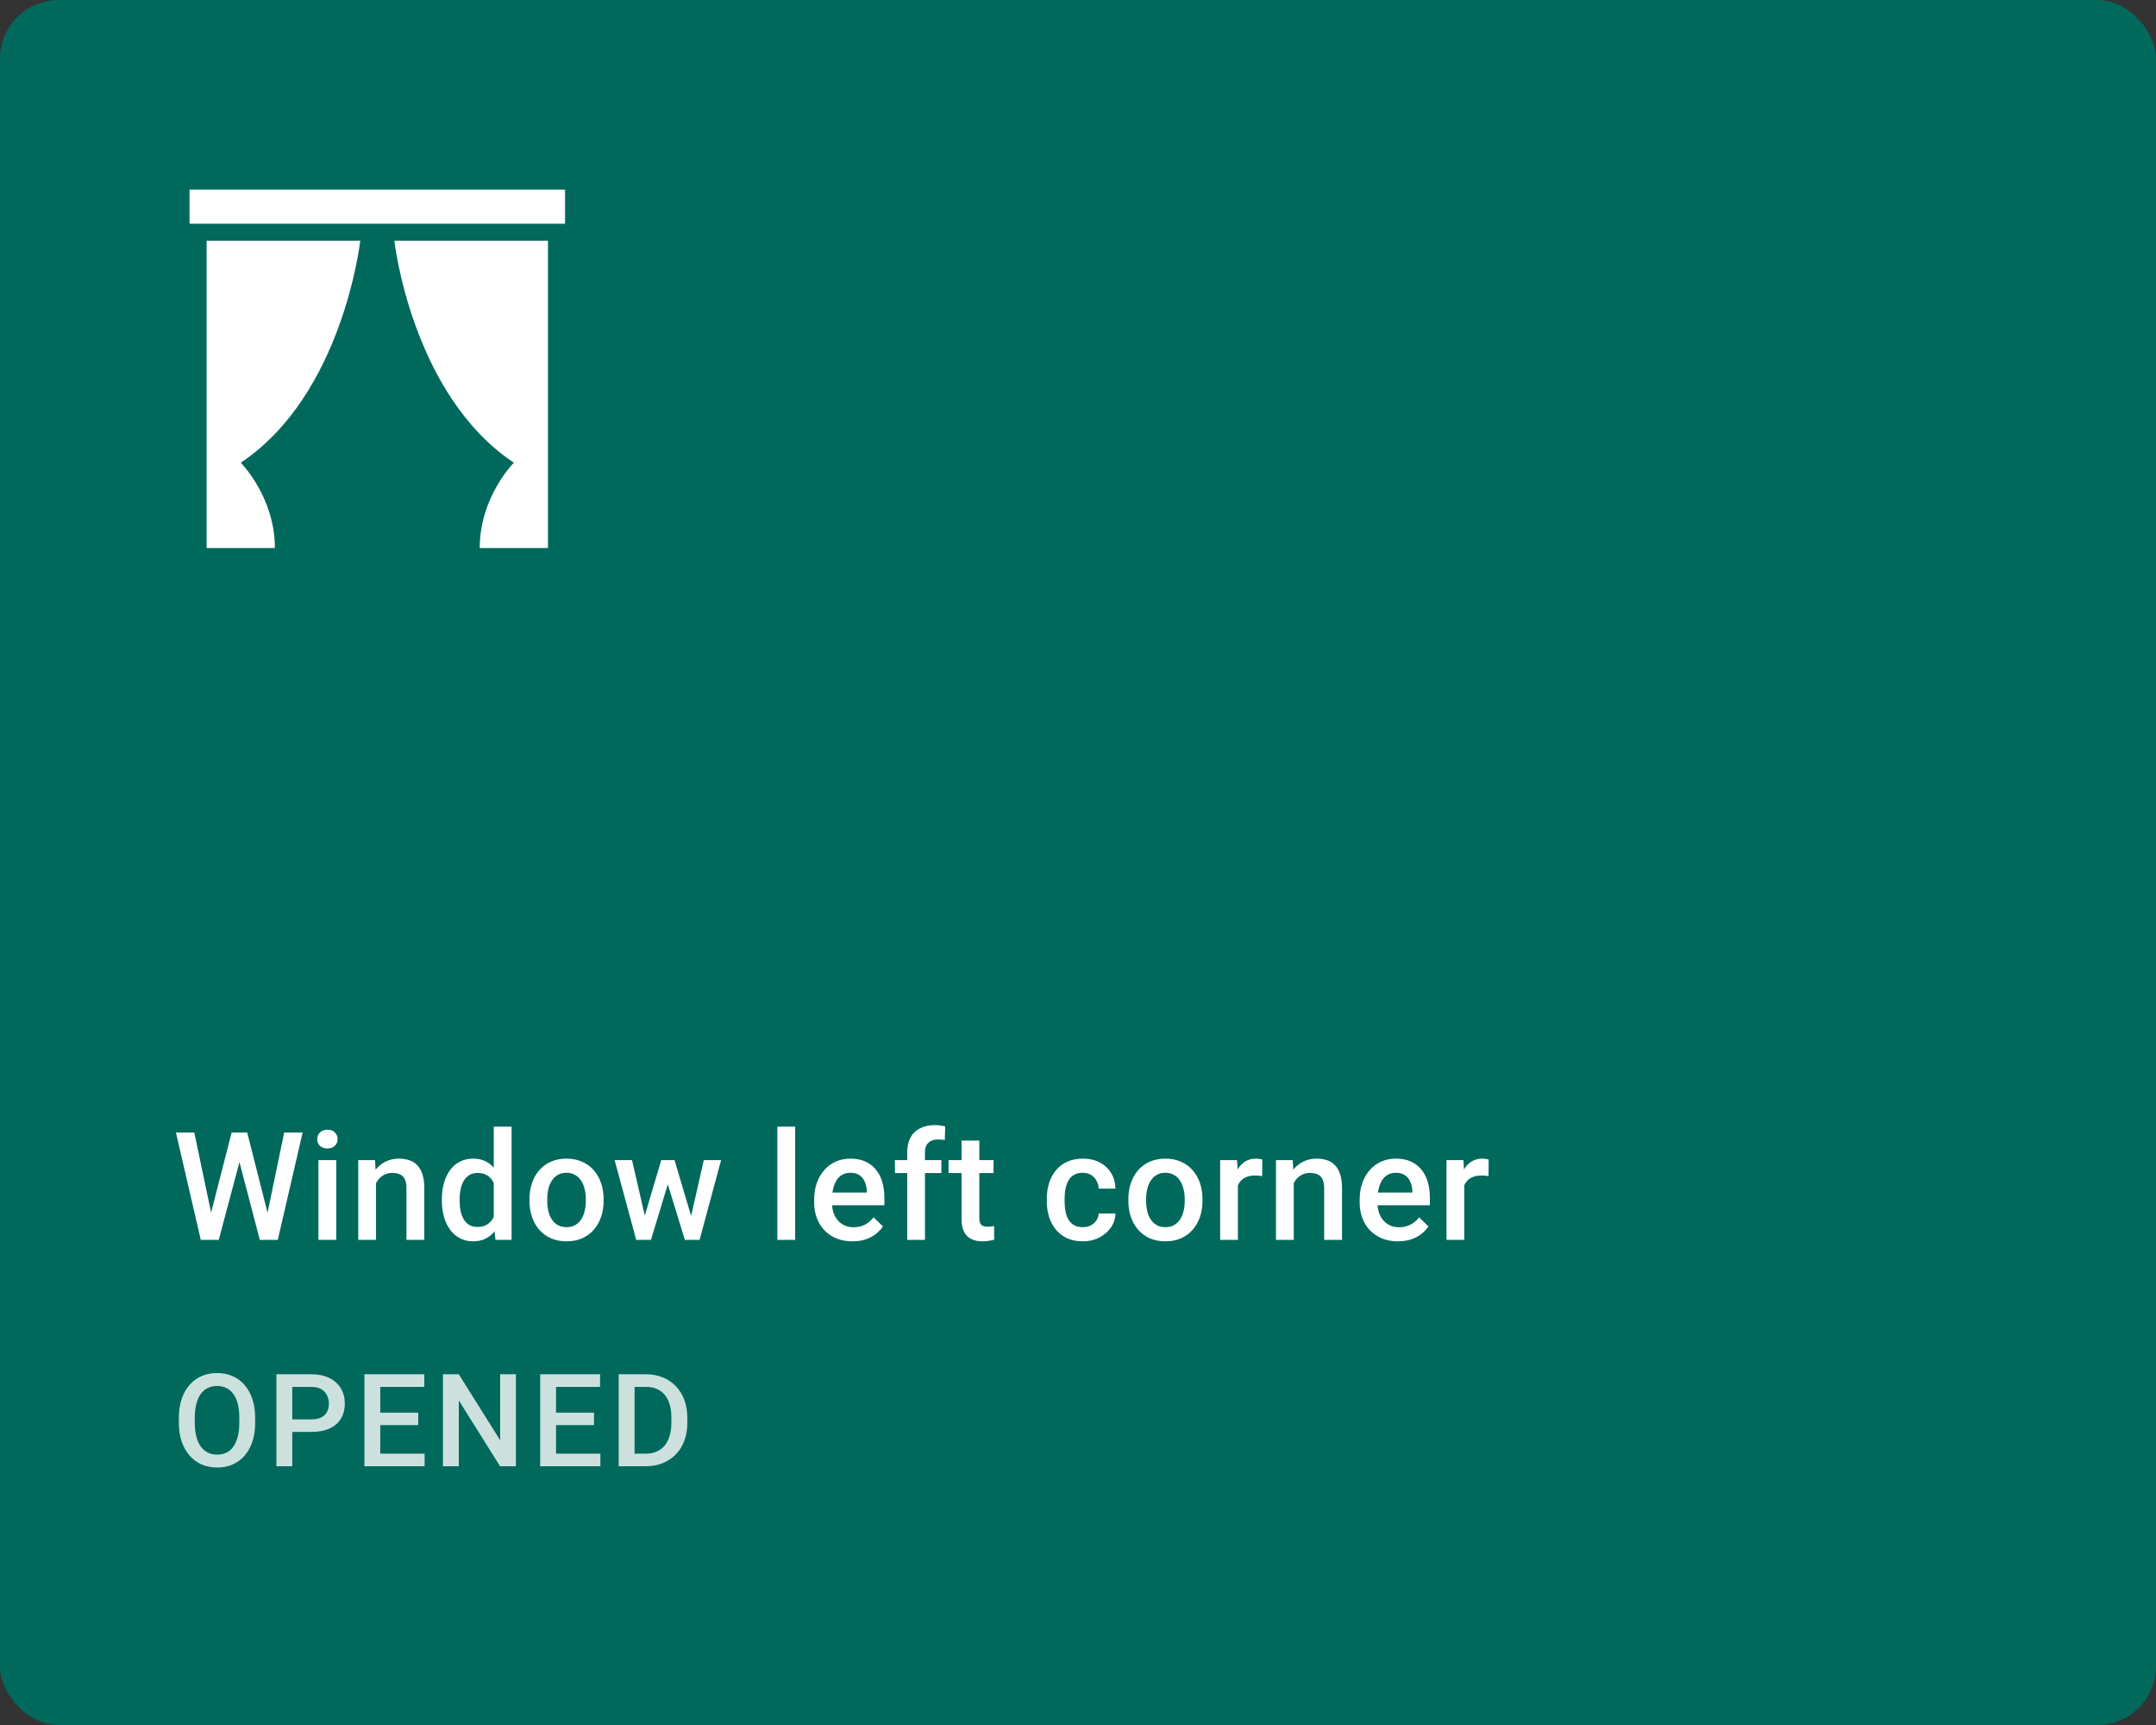 <svg width="200" height="160" viewBox="0 0 200 160" fill="none" xmlns="http://www.w3.org/2000/svg">
<rect x="0" y="0" width="200" height="160" fill="#333333" stroke="none"/>
<rect width="200" height="160" rx="5.457" fill="#00695C"/>
<path d="M52.417 20.75H17.583V17.583H52.417V20.75ZM19.167 50.833H25.5C25.5 46.083 22.333 42.917 22.333 42.917C31.833 36.583 33.417 22.333 33.417 22.333H19.167V50.833ZM50.833 22.333H36.583C36.583 22.333 38.167 36.583 47.667 42.917C47.667 42.917 44.5 46.083 44.5 50.833H50.833V22.333Z" fill="white"/>
<path d="M19.507 112.765L21.489 105.047H22.528L22.412 107.036L20.293 115H19.213L19.507 112.765ZM18.023 105.047L19.63 112.703L19.773 115H18.625L16.321 105.047H18.023ZM24.777 112.683L26.363 105.047H28.072L25.769 115H24.62L24.777 112.683ZM22.932 105.047L24.894 112.785L25.181 115H24.101L22.016 107.036L21.906 105.047H22.932ZM31.193 107.604V115H29.539V107.604H31.193ZM29.43 105.662C29.43 105.411 29.512 105.204 29.676 105.04C29.844 104.871 30.077 104.787 30.373 104.787C30.665 104.787 30.895 104.871 31.064 105.04C31.232 105.204 31.316 105.411 31.316 105.662C31.316 105.908 31.232 106.113 31.064 106.277C30.895 106.441 30.665 106.523 30.373 106.523C30.077 106.523 29.844 106.441 29.676 106.277C29.512 106.113 29.43 105.908 29.43 105.662ZM34.882 109.183V115H33.234V107.604H34.786L34.882 109.183ZM34.588 111.028L34.055 111.021C34.059 110.497 34.132 110.017 34.273 109.579C34.419 109.142 34.62 108.766 34.875 108.451C35.135 108.137 35.445 107.895 35.805 107.727C36.165 107.553 36.566 107.467 37.008 107.467C37.363 107.467 37.685 107.517 37.972 107.617C38.263 107.713 38.512 107.87 38.717 108.089C38.926 108.308 39.086 108.592 39.195 108.943C39.305 109.29 39.359 109.716 39.359 110.222V115H37.705V110.215C37.705 109.859 37.653 109.579 37.548 109.374C37.448 109.164 37.3 109.016 37.103 108.93C36.912 108.839 36.673 108.793 36.386 108.793C36.103 108.793 35.85 108.852 35.627 108.971C35.404 109.089 35.215 109.251 35.06 109.456C34.909 109.661 34.793 109.898 34.711 110.167C34.629 110.436 34.588 110.723 34.588 111.028ZM45.803 113.469V104.5H47.457V115H45.96L45.803 113.469ZM40.99 111.384V111.24C40.99 110.68 41.056 110.169 41.188 109.709C41.321 109.244 41.512 108.845 41.763 108.513C42.013 108.175 42.319 107.918 42.679 107.74C43.039 107.558 43.444 107.467 43.895 107.467C44.342 107.467 44.734 107.553 45.071 107.727C45.408 107.9 45.696 108.148 45.933 108.472C46.17 108.791 46.359 109.174 46.5 109.62C46.641 110.062 46.742 110.554 46.801 111.097V111.555C46.742 112.083 46.641 112.566 46.5 113.004C46.359 113.441 46.17 113.82 45.933 114.139C45.696 114.458 45.406 114.704 45.065 114.877C44.727 115.05 44.333 115.137 43.882 115.137C43.435 115.137 43.032 115.043 42.672 114.856C42.316 114.67 42.013 114.408 41.763 114.07C41.512 113.733 41.321 113.337 41.188 112.881C41.056 112.421 40.99 111.922 40.99 111.384ZM42.638 111.24V111.384C42.638 111.721 42.667 112.035 42.727 112.327C42.79 112.619 42.888 112.876 43.02 113.1C43.153 113.318 43.324 113.492 43.533 113.619C43.747 113.742 44.003 113.804 44.299 113.804C44.672 113.804 44.98 113.722 45.222 113.558C45.463 113.394 45.652 113.173 45.789 112.895C45.93 112.612 46.026 112.298 46.076 111.951V110.714C46.049 110.445 45.992 110.194 45.905 109.962C45.823 109.729 45.712 109.527 45.57 109.354C45.429 109.176 45.254 109.039 45.044 108.943C44.839 108.843 44.595 108.793 44.312 108.793C44.012 108.793 43.757 108.857 43.547 108.984C43.337 109.112 43.164 109.287 43.027 109.511C42.895 109.734 42.797 109.994 42.733 110.29C42.67 110.586 42.638 110.903 42.638 111.24ZM49.115 111.384V111.227C49.115 110.693 49.193 110.199 49.348 109.743C49.503 109.283 49.726 108.884 50.018 108.547C50.314 108.205 50.674 107.941 51.098 107.754C51.526 107.562 52.009 107.467 52.547 107.467C53.089 107.467 53.572 107.562 53.996 107.754C54.425 107.941 54.787 108.205 55.083 108.547C55.379 108.884 55.605 109.283 55.76 109.743C55.915 110.199 55.992 110.693 55.992 111.227V111.384C55.992 111.917 55.915 112.411 55.76 112.867C55.605 113.323 55.379 113.722 55.083 114.063C54.787 114.401 54.427 114.665 54.003 114.856C53.579 115.043 53.098 115.137 52.56 115.137C52.018 115.137 51.533 115.043 51.105 114.856C50.681 114.665 50.321 114.401 50.024 114.063C49.728 113.722 49.503 113.323 49.348 112.867C49.193 112.411 49.115 111.917 49.115 111.384ZM50.763 111.227V111.384C50.763 111.716 50.797 112.031 50.865 112.327C50.934 112.623 51.041 112.883 51.187 113.106C51.332 113.33 51.519 113.505 51.747 113.633C51.975 113.76 52.246 113.824 52.56 113.824C52.866 113.824 53.13 113.76 53.353 113.633C53.581 113.505 53.768 113.33 53.914 113.106C54.06 112.883 54.167 112.623 54.235 112.327C54.308 112.031 54.345 111.716 54.345 111.384V111.227C54.345 110.898 54.308 110.589 54.235 110.297C54.167 110.001 54.058 109.739 53.907 109.511C53.761 109.283 53.575 109.105 53.347 108.978C53.123 108.845 52.857 108.779 52.547 108.779C52.237 108.779 51.968 108.845 51.74 108.978C51.517 109.105 51.332 109.283 51.187 109.511C51.041 109.739 50.934 110.001 50.865 110.297C50.797 110.589 50.763 110.898 50.763 111.227ZM59.633 113.359L61.342 107.604H62.395L62.107 109.326L60.385 115H59.441L59.633 113.359ZM58.628 107.604L59.961 113.387L60.07 115H59.018L57.015 107.604H58.628ZM63.994 113.318L65.286 107.604H66.893L64.897 115H63.844L63.994 113.318ZM62.572 107.604L64.261 113.291L64.473 115H63.529L61.786 109.319L61.499 107.604H62.572ZM73.764 104.5V115H72.109V104.5H73.764ZM79.079 115.137C78.532 115.137 78.038 115.048 77.596 114.87C77.158 114.688 76.784 114.435 76.475 114.111C76.169 113.788 75.935 113.407 75.77 112.97C75.606 112.532 75.524 112.061 75.524 111.555V111.281C75.524 110.702 75.609 110.178 75.777 109.709C75.946 109.24 76.181 108.839 76.481 108.506C76.782 108.169 77.138 107.911 77.548 107.733C77.958 107.556 78.402 107.467 78.881 107.467C79.409 107.467 79.872 107.556 80.269 107.733C80.665 107.911 80.993 108.162 81.253 108.485C81.517 108.804 81.713 109.185 81.841 109.627C81.973 110.069 82.039 110.557 82.039 111.09V111.794H76.324V110.611H80.412V110.481C80.403 110.185 80.344 109.907 80.234 109.647C80.13 109.388 79.968 109.178 79.749 109.019C79.53 108.859 79.239 108.779 78.874 108.779C78.601 108.779 78.357 108.839 78.143 108.957C77.933 109.071 77.757 109.237 77.616 109.456C77.475 109.675 77.366 109.939 77.288 110.249C77.215 110.554 77.179 110.898 77.179 111.281V111.555C77.179 111.878 77.222 112.179 77.309 112.457C77.4 112.73 77.532 112.97 77.705 113.175C77.878 113.38 78.088 113.542 78.334 113.66C78.58 113.774 78.86 113.831 79.175 113.831C79.571 113.831 79.924 113.751 80.234 113.592C80.544 113.432 80.813 113.207 81.041 112.915L81.909 113.756C81.75 113.988 81.542 114.212 81.287 114.426C81.032 114.635 80.72 114.806 80.351 114.938C79.986 115.071 79.562 115.137 79.079 115.137ZM85.803 115H84.155V106.893C84.155 106.341 84.258 105.879 84.463 105.505C84.672 105.127 84.971 104.842 85.358 104.65C85.746 104.454 86.204 104.356 86.732 104.356C86.897 104.356 87.058 104.368 87.218 104.391C87.377 104.409 87.532 104.438 87.683 104.479L87.642 105.751C87.55 105.728 87.45 105.712 87.341 105.703C87.236 105.694 87.122 105.689 86.999 105.689C86.748 105.689 86.532 105.737 86.35 105.833C86.172 105.924 86.035 106.059 85.939 106.236C85.848 106.414 85.803 106.633 85.803 106.893V115ZM87.327 107.604V108.807H83.02V107.604H87.327ZM92.164 107.604V108.807H87.994V107.604H92.164ZM89.197 105.792H90.845V112.956C90.845 113.184 90.877 113.359 90.94 113.482C91.009 113.601 91.102 113.681 91.221 113.722C91.339 113.763 91.478 113.783 91.638 113.783C91.752 113.783 91.861 113.776 91.966 113.763C92.071 113.749 92.155 113.735 92.219 113.722L92.226 114.979C92.089 115.021 91.929 115.057 91.747 115.089C91.569 115.121 91.364 115.137 91.132 115.137C90.754 115.137 90.419 115.071 90.127 114.938C89.835 114.802 89.607 114.581 89.443 114.275C89.279 113.97 89.197 113.564 89.197 113.059V105.792ZM100.443 113.824C100.712 113.824 100.954 113.772 101.168 113.667C101.387 113.558 101.562 113.407 101.694 113.216C101.831 113.024 101.906 112.803 101.92 112.553H103.472C103.463 113.031 103.321 113.466 103.048 113.858C102.774 114.25 102.412 114.562 101.961 114.795C101.51 115.023 101.011 115.137 100.464 115.137C99.899 115.137 99.407 115.041 98.987 114.85C98.568 114.654 98.219 114.385 97.941 114.043C97.663 113.701 97.454 113.307 97.312 112.86C97.176 112.414 97.107 111.935 97.107 111.425V111.186C97.107 110.675 97.176 110.197 97.312 109.75C97.454 109.299 97.663 108.902 97.941 108.561C98.219 108.219 98.568 107.952 98.987 107.761C99.407 107.565 99.897 107.467 100.457 107.467C101.049 107.467 101.569 107.585 102.016 107.822C102.462 108.055 102.813 108.381 103.068 108.8C103.328 109.215 103.463 109.698 103.472 110.249H101.92C101.906 109.976 101.838 109.729 101.715 109.511C101.596 109.287 101.428 109.11 101.209 108.978C100.995 108.845 100.737 108.779 100.437 108.779C100.104 108.779 99.828 108.848 99.609 108.984C99.391 109.117 99.22 109.299 99.097 109.531C98.974 109.759 98.885 110.017 98.83 110.304C98.78 110.586 98.755 110.88 98.755 111.186V111.425C98.755 111.73 98.78 112.026 98.83 112.313C98.88 112.601 98.967 112.858 99.09 113.086C99.217 113.309 99.391 113.489 99.609 113.626C99.828 113.758 100.106 113.824 100.443 113.824ZM104.672 111.384V111.227C104.672 110.693 104.749 110.199 104.904 109.743C105.059 109.283 105.283 108.884 105.574 108.547C105.87 108.205 106.23 107.941 106.654 107.754C107.083 107.562 107.566 107.467 108.104 107.467C108.646 107.467 109.129 107.562 109.553 107.754C109.981 107.941 110.343 108.205 110.64 108.547C110.936 108.884 111.161 109.283 111.316 109.743C111.471 110.199 111.549 110.693 111.549 111.227V111.384C111.549 111.917 111.471 112.411 111.316 112.867C111.161 113.323 110.936 113.722 110.64 114.063C110.343 114.401 109.983 114.665 109.56 114.856C109.136 115.043 108.655 115.137 108.117 115.137C107.575 115.137 107.09 115.043 106.661 114.856C106.237 114.665 105.877 114.401 105.581 114.063C105.285 113.722 105.059 113.323 104.904 112.867C104.749 112.411 104.672 111.917 104.672 111.384ZM106.319 111.227V111.384C106.319 111.716 106.354 112.031 106.422 112.327C106.49 112.623 106.597 112.883 106.743 113.106C106.889 113.33 107.076 113.505 107.304 113.633C107.532 113.76 107.803 113.824 108.117 113.824C108.423 113.824 108.687 113.76 108.91 113.633C109.138 113.505 109.325 113.33 109.471 113.106C109.617 112.883 109.724 112.623 109.792 112.327C109.865 112.031 109.901 111.716 109.901 111.384V111.227C109.901 110.898 109.865 110.589 109.792 110.297C109.724 110.001 109.614 109.739 109.464 109.511C109.318 109.283 109.131 109.105 108.903 108.978C108.68 108.845 108.413 108.779 108.104 108.779C107.794 108.779 107.525 108.845 107.297 108.978C107.074 109.105 106.889 109.283 106.743 109.511C106.597 109.739 106.49 110.001 106.422 110.297C106.354 110.589 106.319 110.898 106.319 111.227ZM114.834 109.012V115H113.187V107.604H114.759L114.834 109.012ZM117.097 107.556L117.083 109.087C116.983 109.069 116.873 109.055 116.755 109.046C116.641 109.037 116.527 109.032 116.413 109.032C116.131 109.032 115.882 109.073 115.668 109.155C115.454 109.233 115.274 109.347 115.128 109.497C114.987 109.643 114.877 109.821 114.8 110.03C114.722 110.24 114.677 110.475 114.663 110.734L114.287 110.762C114.287 110.297 114.333 109.866 114.424 109.47C114.515 109.073 114.652 108.725 114.834 108.424C115.021 108.123 115.253 107.888 115.531 107.72C115.814 107.551 116.14 107.467 116.509 107.467C116.609 107.467 116.716 107.476 116.83 107.494C116.949 107.512 117.037 107.533 117.097 107.556ZM120.013 109.183V115H118.365V107.604H119.917L120.013 109.183ZM119.719 111.028L119.186 111.021C119.19 110.497 119.263 110.017 119.404 109.579C119.55 109.142 119.751 108.766 120.006 108.451C120.266 108.137 120.576 107.895 120.936 107.727C121.296 107.553 121.697 107.467 122.139 107.467C122.494 107.467 122.815 107.517 123.103 107.617C123.394 107.713 123.643 107.87 123.848 108.089C124.057 108.308 124.217 108.592 124.326 108.943C124.436 109.29 124.49 109.716 124.49 110.222V115H122.836V110.215C122.836 109.859 122.784 109.579 122.679 109.374C122.578 109.164 122.43 109.016 122.234 108.93C122.043 108.839 121.804 108.793 121.517 108.793C121.234 108.793 120.981 108.852 120.758 108.971C120.535 109.089 120.345 109.251 120.19 109.456C120.04 109.661 119.924 109.898 119.842 110.167C119.76 110.436 119.719 110.723 119.719 111.028ZM129.683 115.137C129.136 115.137 128.641 115.048 128.199 114.87C127.762 114.688 127.388 114.435 127.078 114.111C126.773 113.788 126.538 113.407 126.374 112.97C126.21 112.532 126.128 112.061 126.128 111.555V111.281C126.128 110.702 126.212 110.178 126.381 109.709C126.549 109.24 126.784 108.839 127.085 108.506C127.386 108.169 127.741 107.911 128.151 107.733C128.562 107.556 129.006 107.467 129.484 107.467C130.013 107.467 130.476 107.556 130.872 107.733C131.269 107.911 131.597 108.162 131.856 108.485C132.121 108.804 132.317 109.185 132.444 109.627C132.576 110.069 132.643 110.557 132.643 111.09V111.794H126.928V110.611H131.016V110.481C131.007 110.185 130.947 109.907 130.838 109.647C130.733 109.388 130.571 109.178 130.353 109.019C130.134 108.859 129.842 108.779 129.478 108.779C129.204 108.779 128.96 108.839 128.746 108.957C128.536 109.071 128.361 109.237 128.22 109.456C128.078 109.675 127.969 109.939 127.892 110.249C127.819 110.554 127.782 110.898 127.782 111.281V111.555C127.782 111.878 127.826 112.179 127.912 112.457C128.003 112.73 128.135 112.97 128.309 113.175C128.482 113.38 128.691 113.542 128.938 113.66C129.184 113.774 129.464 113.831 129.778 113.831C130.175 113.831 130.528 113.751 130.838 113.592C131.148 113.432 131.417 113.207 131.645 112.915L132.513 113.756C132.353 113.988 132.146 114.212 131.891 114.426C131.635 114.635 131.323 114.806 130.954 114.938C130.59 115.071 130.166 115.137 129.683 115.137ZM135.832 109.012V115H134.185V107.604H135.757L135.832 109.012ZM138.095 107.556L138.081 109.087C137.981 109.069 137.871 109.055 137.753 109.046C137.639 109.037 137.525 109.032 137.411 109.032C137.129 109.032 136.88 109.073 136.666 109.155C136.452 109.233 136.272 109.347 136.126 109.497C135.985 109.643 135.875 109.821 135.798 110.03C135.72 110.24 135.675 110.475 135.661 110.734L135.285 110.762C135.285 110.297 135.331 109.866 135.422 109.47C135.513 109.073 135.65 108.725 135.832 108.424C136.019 108.123 136.251 107.888 136.529 107.72C136.812 107.551 137.138 107.467 137.507 107.467C137.607 107.467 137.714 107.476 137.828 107.494C137.947 107.512 138.035 107.533 138.095 107.556Z" fill="white"/>
<path d="M23.67 131.5V131.969C23.67 132.613 23.586 133.191 23.418 133.703C23.25 134.215 23.01 134.65 22.697 135.01C22.389 135.369 22.018 135.645 21.584 135.836C21.15 136.023 20.67 136.117 20.143 136.117C19.619 136.117 19.141 136.023 18.707 135.836C18.277 135.645 17.904 135.369 17.588 135.01C17.271 134.65 17.025 134.215 16.85 133.703C16.678 133.191 16.592 132.613 16.592 131.969V131.5C16.592 130.855 16.678 130.279 16.85 129.771C17.021 129.26 17.264 128.824 17.576 128.465C17.893 128.102 18.266 127.826 18.695 127.639C19.129 127.447 19.607 127.352 20.131 127.352C20.658 127.352 21.139 127.447 21.572 127.639C22.006 127.826 22.379 128.102 22.691 128.465C23.004 128.824 23.244 129.26 23.412 129.771C23.584 130.279 23.67 130.855 23.67 131.5ZM22.199 131.969V131.488C22.199 131.012 22.152 130.592 22.059 130.229C21.969 129.861 21.834 129.555 21.654 129.309C21.479 129.059 21.262 128.871 21.004 128.746C20.746 128.617 20.455 128.553 20.131 128.553C19.807 128.553 19.518 128.617 19.264 128.746C19.01 128.871 18.793 129.059 18.613 129.309C18.438 129.555 18.303 129.861 18.209 130.229C18.115 130.592 18.068 131.012 18.068 131.488V131.969C18.068 132.445 18.115 132.867 18.209 133.234C18.303 133.602 18.439 133.912 18.619 134.166C18.803 134.416 19.021 134.605 19.275 134.734C19.529 134.859 19.818 134.922 20.143 134.922C20.471 134.922 20.762 134.859 21.016 134.734C21.27 134.605 21.484 134.416 21.66 134.166C21.836 133.912 21.969 133.602 22.059 133.234C22.152 132.867 22.199 132.445 22.199 131.969ZM28.881 132.818H26.66V131.652H28.881C29.268 131.652 29.58 131.59 29.818 131.465C30.057 131.34 30.23 131.168 30.34 130.949C30.453 130.727 30.51 130.473 30.51 130.188C30.51 129.918 30.453 129.666 30.34 129.432C30.23 129.193 30.057 129.002 29.818 128.857C29.58 128.713 29.268 128.641 28.881 128.641H27.111V136H25.641V127.469H28.881C29.541 127.469 30.102 127.586 30.562 127.82C31.027 128.051 31.381 128.371 31.623 128.781C31.865 129.188 31.986 129.652 31.986 130.176C31.986 130.727 31.865 131.199 31.623 131.594C31.381 131.988 31.027 132.291 30.562 132.502C30.102 132.713 29.541 132.818 28.881 132.818ZM39.389 134.834V136H34.859V134.834H39.389ZM35.275 127.469V136H33.805V127.469H35.275ZM38.797 131.031V132.18H34.859V131.031H38.797ZM39.359 127.469V128.641H34.859V127.469H39.359ZM47.857 127.469V136H46.387L42.56 129.889V136H41.09V127.469H42.56L46.398 133.592V127.469H47.857ZM55.693 134.834V136H51.164V134.834H55.693ZM51.58 127.469V136H50.109V127.469H51.58ZM55.102 131.031V132.18H51.164V131.031H55.102ZM55.664 127.469V128.641H51.164V127.469H55.664ZM59.873 136H58.051L58.062 134.834H59.873C60.4 134.834 60.842 134.719 61.197 134.488C61.557 134.258 61.826 133.928 62.006 133.498C62.19 133.068 62.281 132.557 62.281 131.963V131.5C62.281 131.039 62.228 130.631 62.123 130.275C62.022 129.92 61.869 129.621 61.666 129.379C61.467 129.137 61.221 128.953 60.928 128.828C60.639 128.703 60.305 128.641 59.926 128.641H58.016V127.469H59.926C60.492 127.469 61.01 127.564 61.478 127.756C61.947 127.943 62.352 128.215 62.691 128.57C63.035 128.926 63.299 129.352 63.482 129.848C63.666 130.344 63.758 130.898 63.758 131.512V131.963C63.758 132.576 63.666 133.131 63.482 133.627C63.299 134.123 63.035 134.549 62.691 134.904C62.348 135.256 61.938 135.527 61.461 135.719C60.988 135.906 60.459 136 59.873 136ZM58.865 127.469V136H57.395V127.469H58.865Z" fill="white" fill-opacity="0.8"/>
</svg>
